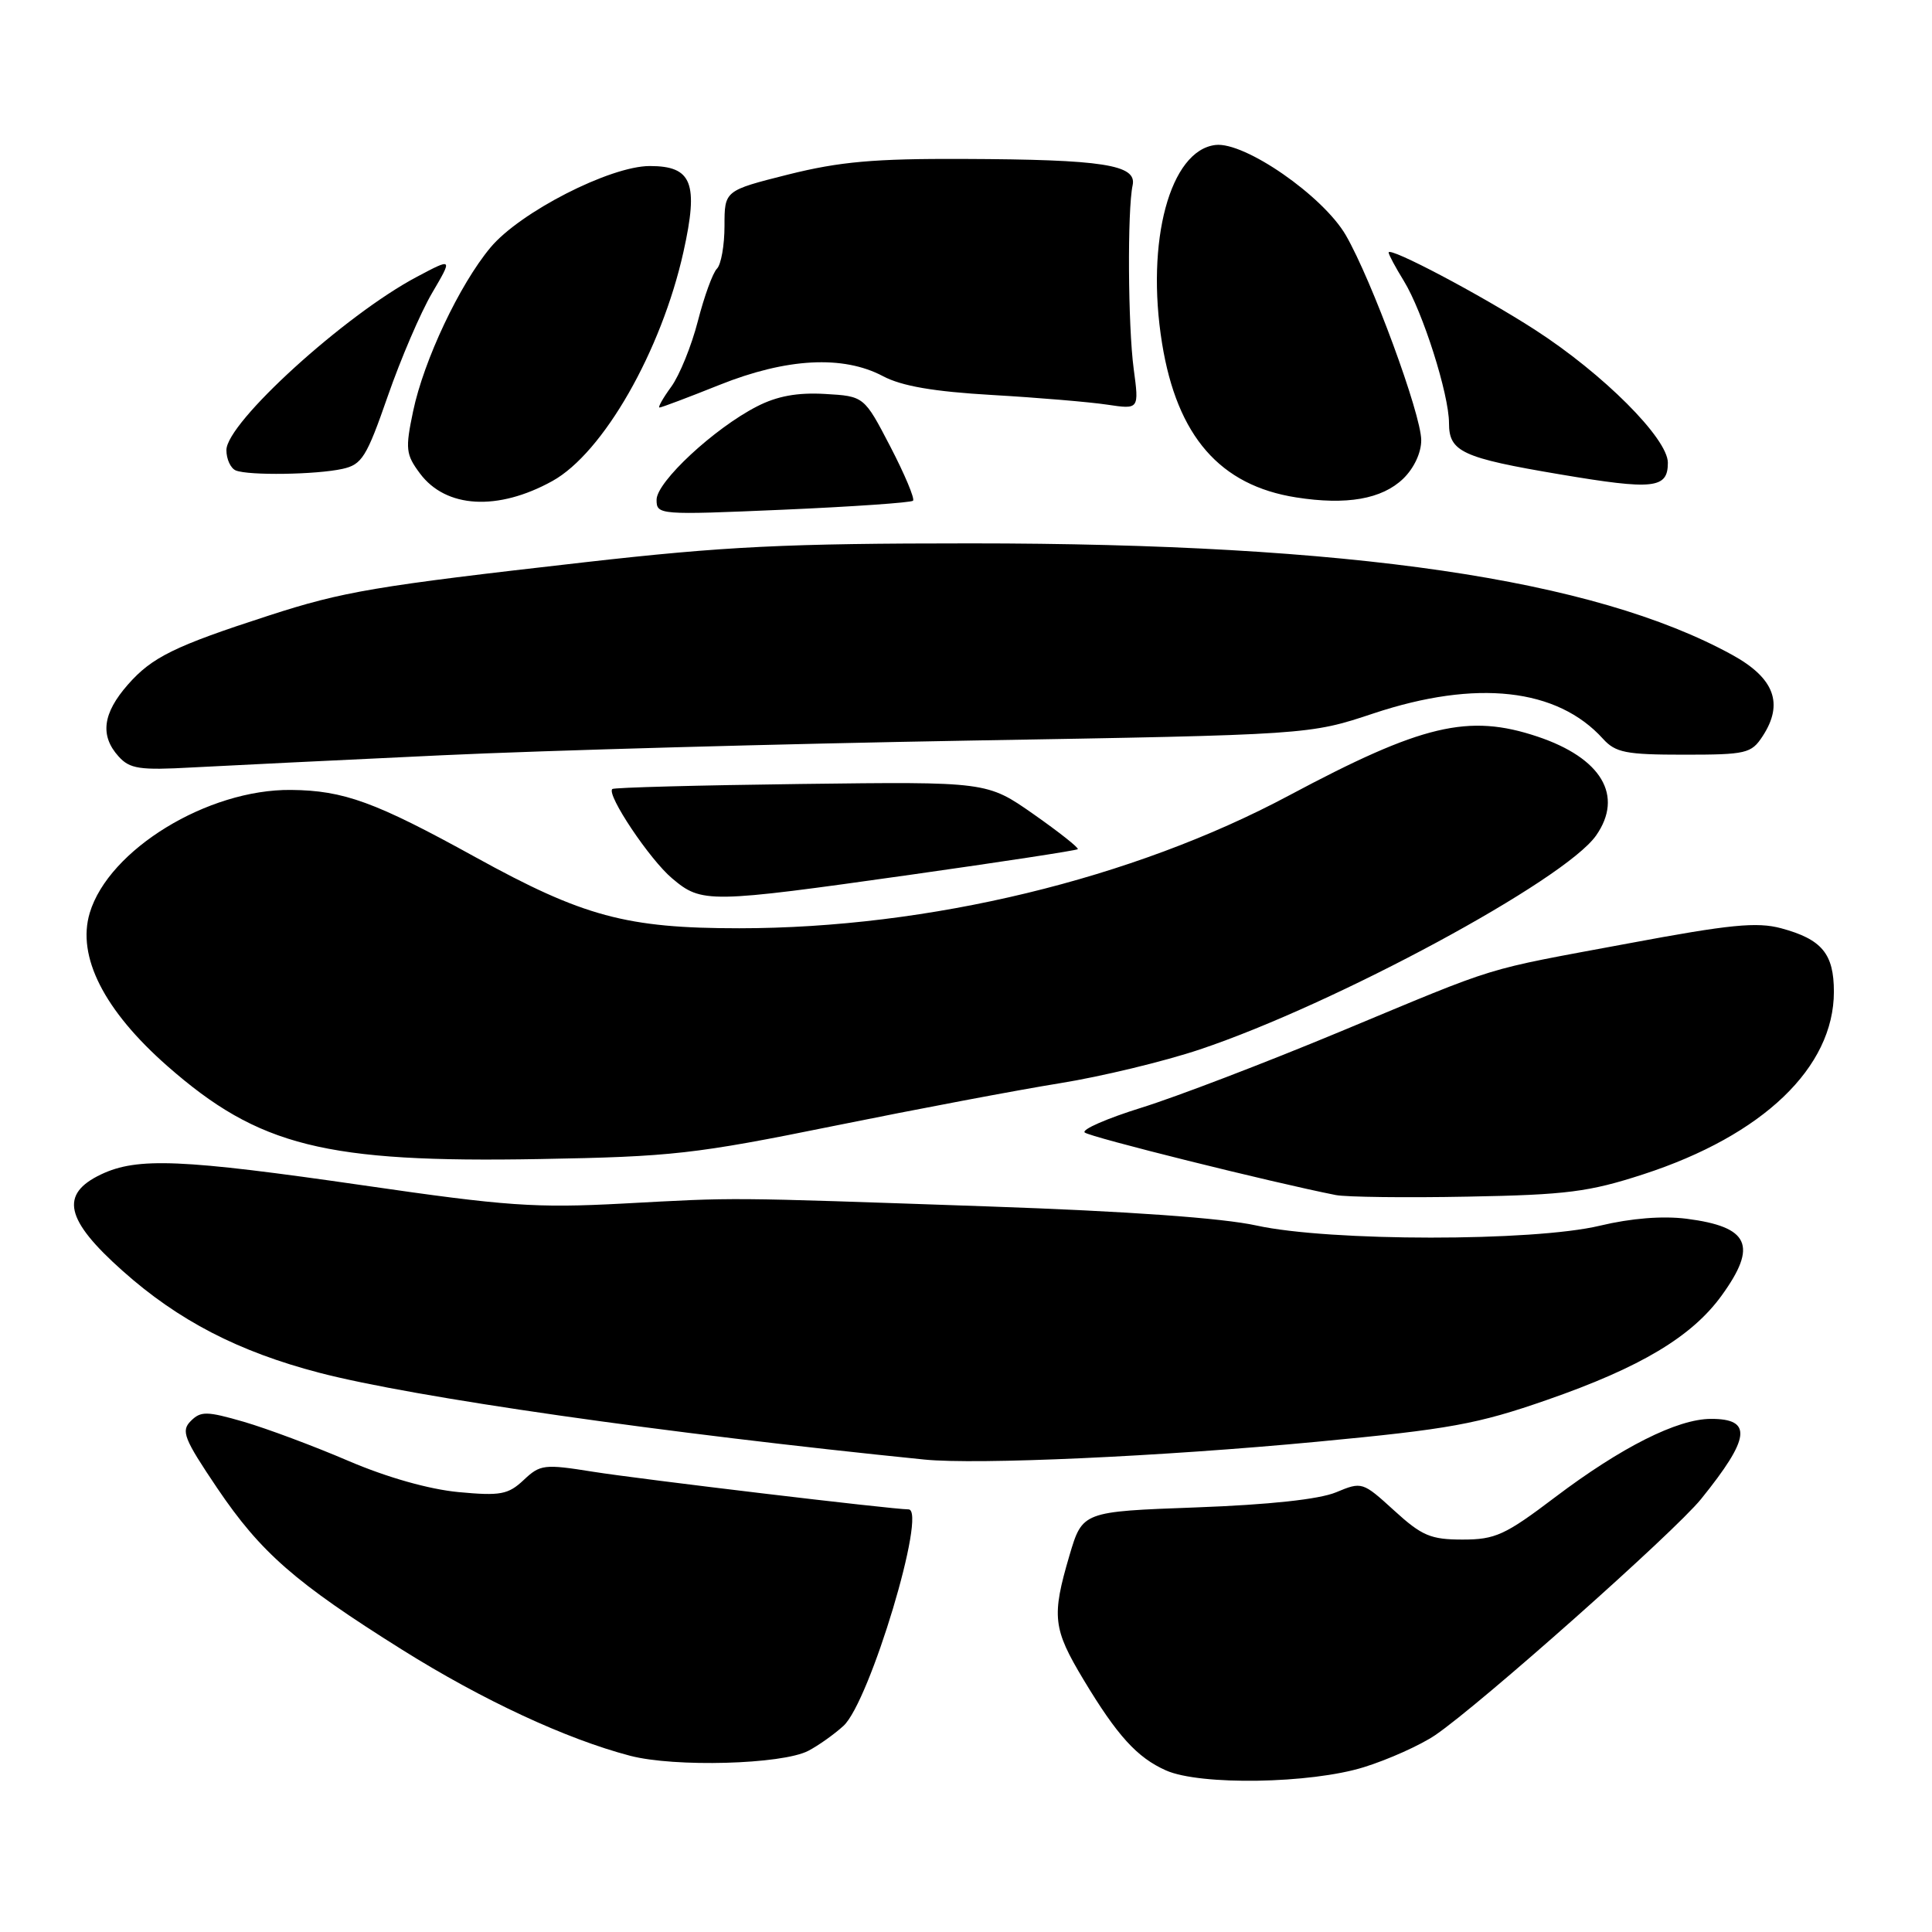 <?xml version="1.0" encoding="UTF-8" standalone="no"?>
<!DOCTYPE svg PUBLIC "-//W3C//DTD SVG 1.1//EN" "http://www.w3.org/Graphics/SVG/1.1/DTD/svg11.dtd" >
<svg xmlns="http://www.w3.org/2000/svg" xmlns:xlink="http://www.w3.org/1999/xlink" version="1.1" viewBox="0 0 256 256">
 <g >
 <path fill="currentColor"
d=" M 180.72 234.16 C 183.97 233.15 188.22 231.24 190.18 229.91 C 196.13 225.86 221.85 203.02 225.40 198.63 C 231.94 190.53 232.25 187.99 226.69 188.01 C 222.26 188.02 214.83 191.76 206.07 198.38 C 199.43 203.41 198.14 204.00 193.80 204.00 C 189.58 204.00 188.41 203.51 184.73 200.15 C 180.55 196.34 180.46 196.31 177.03 197.74 C 174.79 198.67 168.20 199.38 158.49 199.74 C 143.43 200.29 143.43 200.29 141.71 206.10 C 139.33 214.19 139.51 215.80 143.57 222.56 C 148.03 229.98 150.67 232.89 154.50 234.59 C 159.02 236.60 173.66 236.36 180.72 234.16 Z  M 107.09 232.00 C 108.42 231.31 110.52 229.82 111.76 228.69 C 115.24 225.52 122.90 200.00 120.38 200.00 C 118.27 200.00 84.77 196.00 78.56 195.01 C 72.11 193.98 71.58 194.04 69.39 196.11 C 67.33 198.04 66.32 198.23 60.75 197.71 C 56.85 197.34 51.29 195.77 46.15 193.57 C 41.59 191.61 35.36 189.29 32.32 188.40 C 27.40 186.98 26.61 186.96 25.28 188.29 C 23.96 189.61 24.36 190.62 28.78 197.18 C 34.55 205.72 39.12 209.72 53.29 218.60 C 63.95 225.28 75.00 230.42 83.50 232.65 C 89.40 234.19 103.59 233.80 107.09 232.00 Z  M 174.50 191.04 C 192.13 189.37 195.75 188.71 205.00 185.49 C 217.37 181.19 224.18 177.12 228.13 171.66 C 232.93 165.03 231.80 162.56 223.48 161.49 C 220.30 161.09 216.14 161.42 212.00 162.41 C 203.17 164.53 176.16 164.51 166.50 162.39 C 161.96 161.39 149.47 160.50 131.00 159.86 C 95.46 158.63 98.01 158.65 82.50 159.48 C 70.97 160.09 67.10 159.82 48.24 157.08 C 24.07 153.58 18.21 153.33 13.40 155.61 C 7.88 158.23 8.63 161.62 16.25 168.40 C 23.63 174.98 31.59 179.10 42.32 181.90 C 54.82 185.16 87.96 189.91 122.50 193.40 C 129.48 194.10 153.81 193.00 174.50 191.04 Z  M 217.75 155.60 C 233.61 150.44 243.00 141.44 243.00 131.41 C 243.00 126.37 241.41 124.46 236.01 123.00 C 232.80 122.14 229.22 122.49 215.81 125.00 C 195.95 128.70 199.20 127.71 177.50 136.73 C 167.60 140.85 155.78 145.37 151.23 146.78 C 146.67 148.20 143.30 149.67 143.73 150.06 C 144.37 150.66 168.54 156.68 177.00 158.35 C 178.38 158.62 186.25 158.72 194.50 158.56 C 207.59 158.32 210.55 157.94 217.75 155.60 Z  M 110.50 149.19 C 121.50 146.96 134.98 144.41 140.46 143.53 C 145.93 142.65 154.27 140.64 158.98 139.06 C 176.95 133.04 207.34 116.63 211.49 110.71 C 215.18 105.44 212.21 100.44 203.72 97.60 C 194.57 94.54 188.43 96.00 170.81 105.40 C 150.11 116.46 123.08 122.99 97.96 123.00 C 83.02 123.00 77.29 121.46 63.00 113.58 C 49.73 106.26 45.56 104.74 38.56 104.67 C 27.52 104.56 14.41 112.58 11.89 120.97 C 10.16 126.74 13.79 133.89 22.19 141.27 C 34.30 151.90 43.07 154.09 71.50 153.58 C 89.01 153.27 92.07 152.93 110.50 149.19 Z  M 120.65 115.91 C 132.67 114.21 142.64 112.69 142.81 112.52 C 142.98 112.35 140.35 110.27 136.96 107.89 C 130.79 103.57 130.79 103.57 106.15 103.88 C 92.59 104.05 81.33 104.35 81.13 104.55 C 80.35 105.31 86.10 113.91 89.06 116.39 C 92.99 119.71 93.88 119.69 120.65 115.91 Z  M 58.50 100.08 C 72.25 99.43 103.75 98.56 128.50 98.13 C 173.50 97.36 173.50 97.36 182.00 94.53 C 195.62 90.00 206.34 91.19 212.40 97.89 C 214.07 99.73 215.43 100.00 223.13 100.00 C 231.38 100.00 232.06 99.84 233.55 97.56 C 236.39 93.23 235.12 89.84 229.50 86.76 C 211.18 76.71 179.00 72.00 128.61 72.00 C 104.10 72.00 96.02 72.40 77.50 74.50 C 49.60 77.67 45.50 78.36 35.60 81.57 C 23.12 85.61 20.14 87.08 16.95 90.71 C 13.60 94.52 13.22 97.48 15.72 100.24 C 17.20 101.88 18.51 102.08 25.47 101.69 C 29.88 101.45 44.75 100.73 58.50 100.08 Z  M 120.98 66.35 C 121.24 66.09 119.89 62.87 117.98 59.19 C 114.50 52.50 114.50 52.50 109.31 52.20 C 105.66 51.99 102.98 52.48 100.31 53.85 C 94.64 56.75 87.00 63.85 87.00 66.22 C 87.00 68.23 87.30 68.25 103.75 67.54 C 112.96 67.14 120.71 66.60 120.98 66.35 Z  M 73.19 63.74 C 79.92 60.02 87.63 46.53 90.56 33.38 C 92.59 24.25 91.71 22.00 86.10 22.00 C 80.84 22.00 68.88 28.12 64.98 32.81 C 60.88 37.73 56.16 47.73 54.74 54.49 C 53.69 59.49 53.77 60.22 55.65 62.74 C 59.09 67.35 65.96 67.74 73.19 63.74 Z  M 185.92 63.44 C 187.36 62.05 188.33 59.99 188.32 58.31 C 188.30 54.87 181.76 37.10 178.33 31.17 C 175.31 25.96 164.91 18.75 161.06 19.21 C 155.03 19.92 151.79 31.96 153.98 45.50 C 155.97 57.80 161.65 64.33 171.75 65.91 C 178.42 66.96 183.10 66.14 185.92 63.44 Z  M 221.00 61.32 C 221.00 58.10 212.43 49.53 203.38 43.69 C 196.18 39.05 184.00 32.62 184.00 33.46 C 184.00 33.73 184.91 35.43 186.02 37.23 C 188.52 41.30 192.00 52.24 192.00 56.07 C 192.00 59.87 193.74 60.67 206.73 62.86 C 219.13 64.95 221.00 64.75 221.00 61.32 Z  M 45.38 62.13 C 47.96 61.56 48.57 60.58 51.38 52.50 C 53.10 47.55 55.74 41.40 57.25 38.83 C 59.99 34.16 59.99 34.16 55.24 36.68 C 45.68 41.74 30.00 56.01 30.00 59.64 C 30.00 60.84 30.56 62.06 31.25 62.34 C 32.97 63.03 41.87 62.90 45.38 62.13 Z  M 95.34 51.00 C 104.24 47.44 111.72 47.04 117.01 49.85 C 119.49 51.16 123.70 51.89 131.50 52.34 C 137.55 52.69 144.40 53.27 146.72 53.62 C 150.94 54.25 150.94 54.25 150.22 48.88 C 149.46 43.18 149.37 27.84 150.08 24.54 C 150.66 21.83 146.16 21.13 127.71 21.06 C 115.83 21.01 111.27 21.42 104.46 23.12 C 96.00 25.25 96.00 25.25 96.00 29.92 C 96.00 32.50 95.55 35.05 95.00 35.60 C 94.44 36.16 93.31 39.28 92.47 42.55 C 91.63 45.82 90.04 49.74 88.94 51.25 C 87.84 52.76 87.14 54.00 87.39 54.00 C 87.64 54.00 91.22 52.65 95.34 51.00 Z "/>
</g>
</svg>
